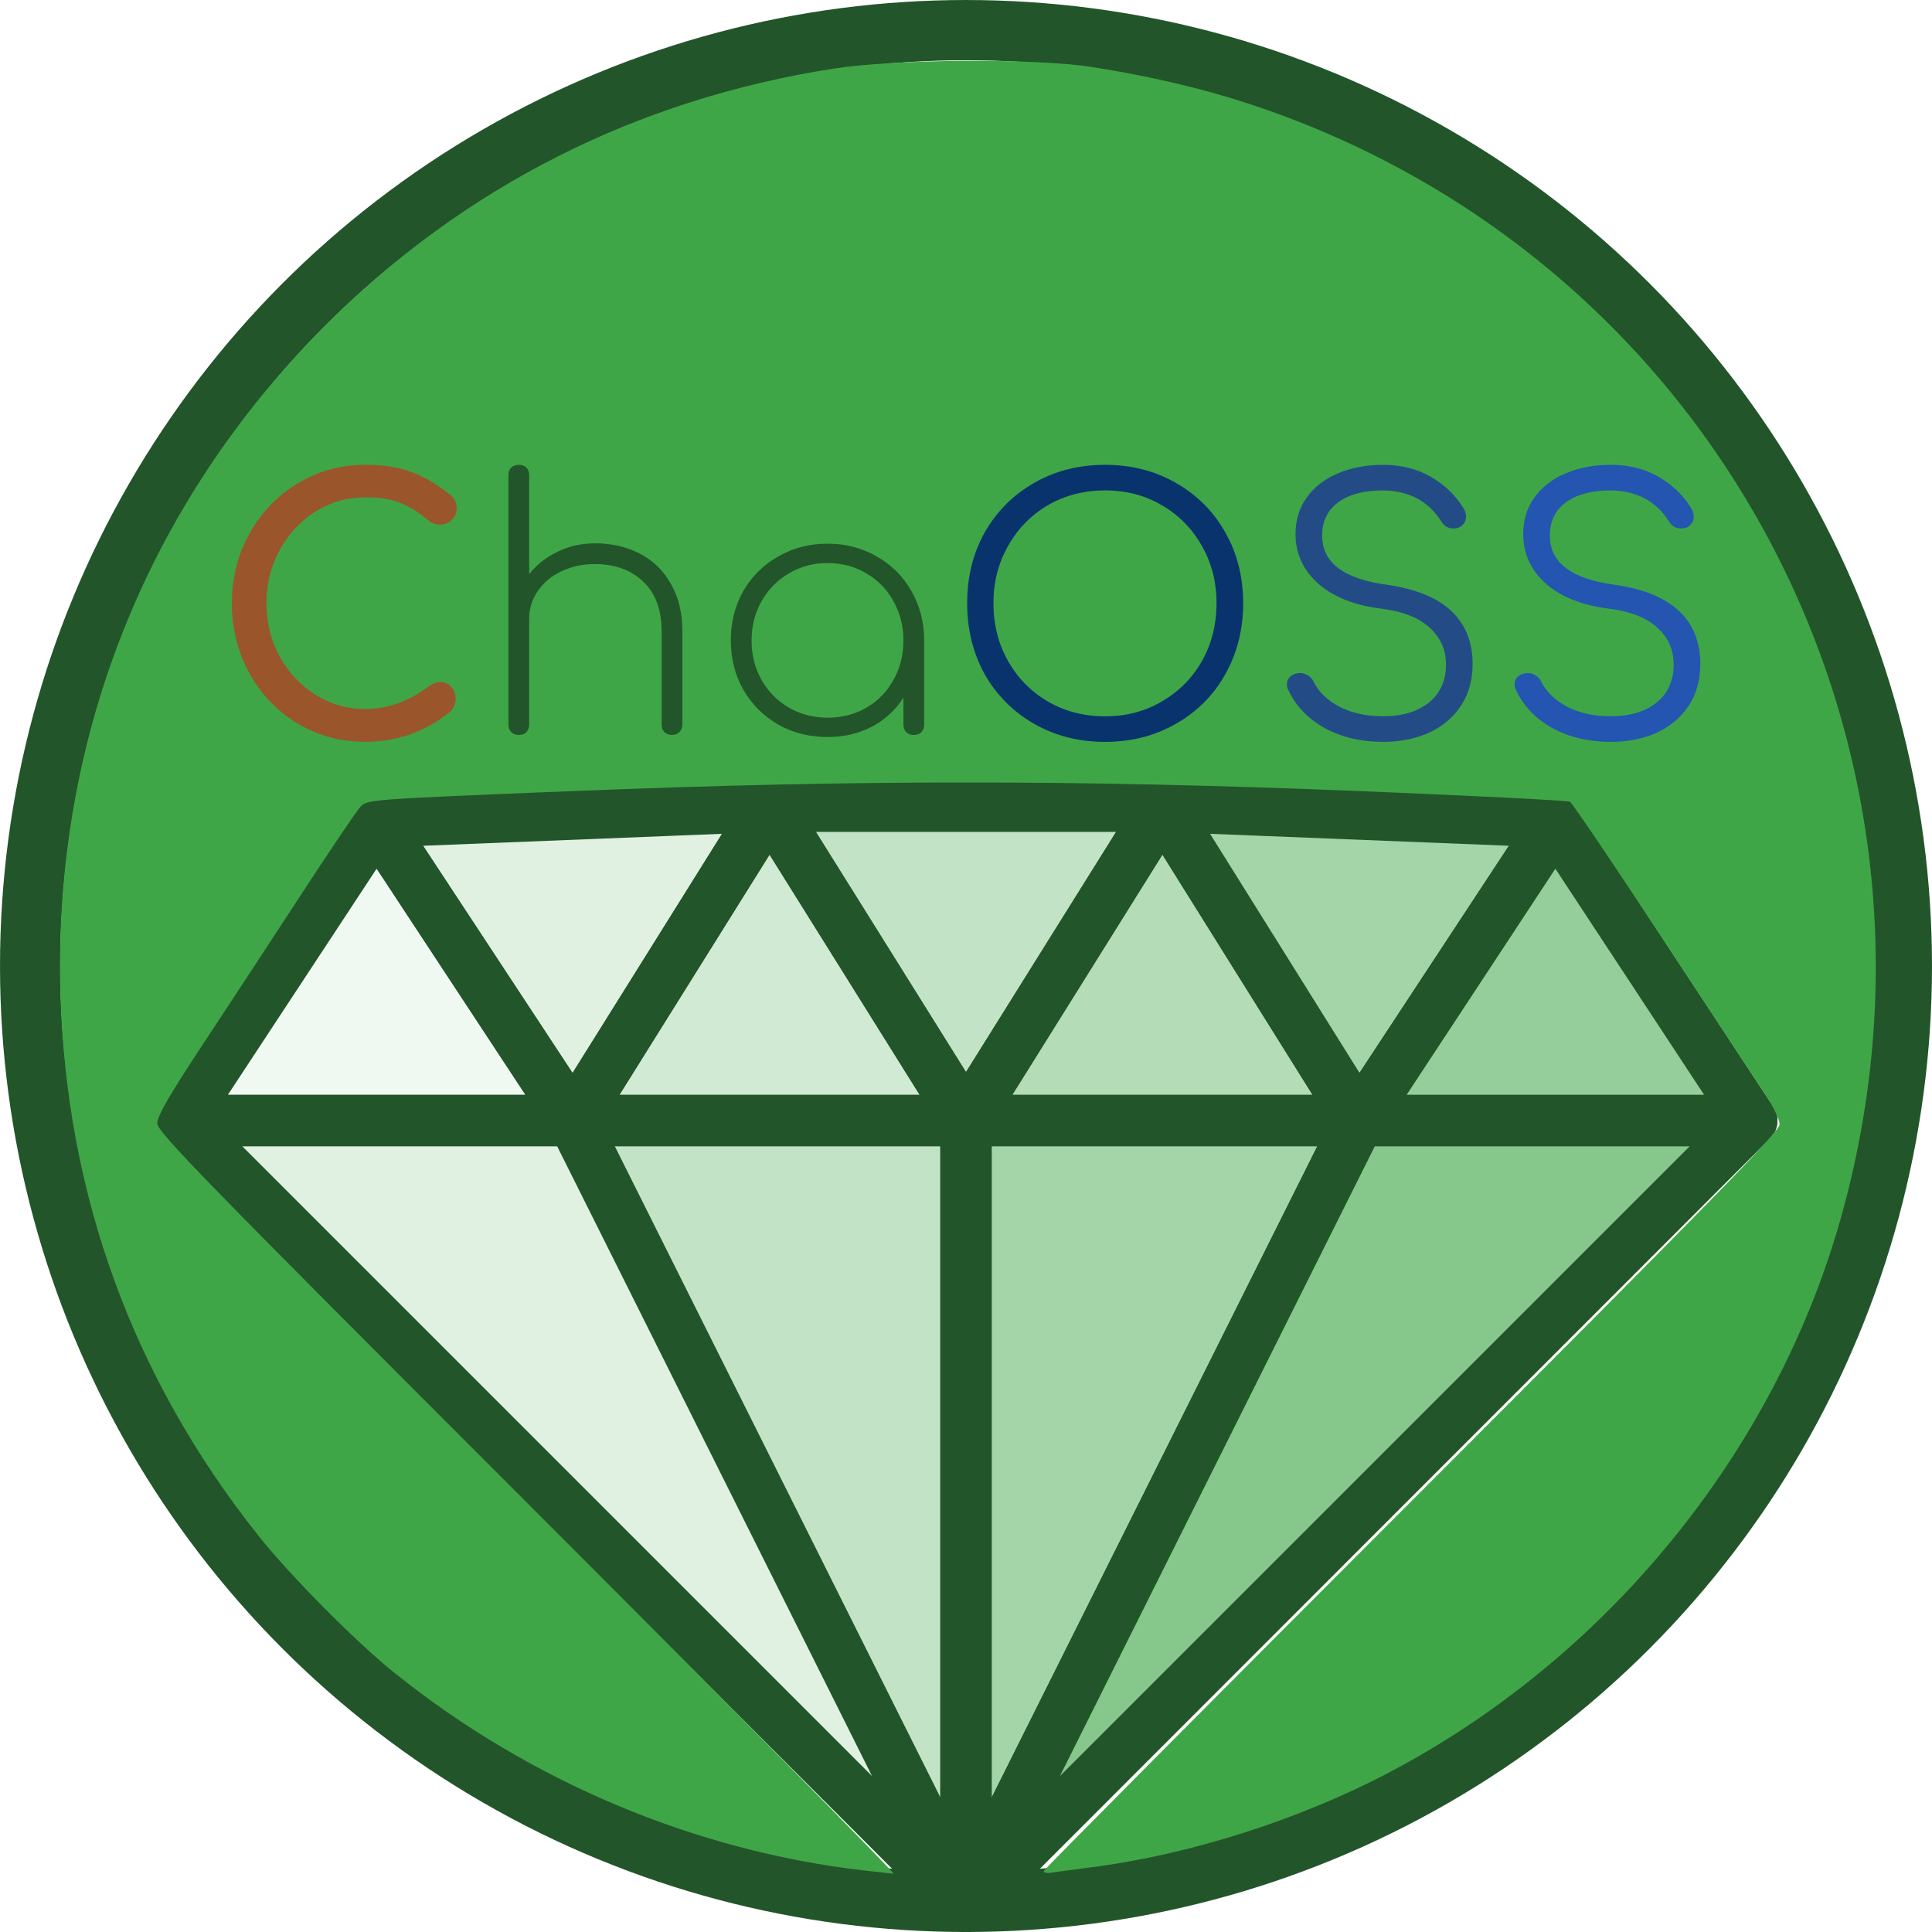 <?xml version="1.0" encoding="UTF-8" standalone="no"?>
<svg
   xmlns:dc="http://purl.org/dc/elements/1.1/"
   xmlns:cc="http://creativecommons.org/ns#"
   xmlns:rdf="http://www.w3.org/1999/02/22-rdf-syntax-ns#"
   xmlns:svg="http://www.w3.org/2000/svg"
   xmlns="http://www.w3.org/2000/svg"
   xmlns:sodipodi="http://sodipodi.sourceforge.net/DTD/sodipodi-0.dtd"
   xmlns:inkscape="http://www.inkscape.org/namespaces/inkscape"
   width="132.292mm"
   height="132.292mm"
   viewBox="0 0 132.292 132.292"
   version="1.1"
   id="svg8"
   inkscape:version="1.0.1 (3bc2e813f5, 2020-09-07)"
   sodipodi:docname="ChaOSS-logo.svg">
  <defs
     id="defs2">
    <rect
       x="-3.3378601e-06"
       y="164.486"
       width="120.803"
       height="31.576"
       id="rect2412" />
    <rect
       x="-0.223"
       y="163.817"
       width="134.303"
       height="54.79"
       id="rect2409" />
    <rect
       x="-3.3378601e-06"
       y="164.486"
       width="120.803"
       height="31.576"
       id="rect2412-8" />
    <rect
       x="-3.3378601e-06"
       y="164.486"
       width="120.803"
       height="31.576"
       id="rect2431" />
    <rect
       x="-3.3378601e-06"
       y="164.486"
       width="120.803"
       height="31.576"
       id="rect2412-3" />
    <rect
       x="-3.3378601e-06"
       y="164.486"
       width="120.803"
       height="31.576"
       id="rect2477" />
    <rect
       x="-3.3378601e-06"
       y="164.486"
       width="120.803"
       height="31.576"
       id="rect2412-1" />
    <rect
       x="-3.3378601e-06"
       y="164.486"
       width="120.803"
       height="31.576"
       id="rect2523" />
    <rect
       x="-3.3378601e-06"
       y="164.486"
       width="120.803"
       height="31.576"
       id="rect2412-5" />
    <rect
       x="-3.3378601e-06"
       y="164.486"
       width="120.803"
       height="31.576"
       id="rect2569" />
  </defs>
  <sodipodi:namedview
     id="base"
     pagecolor="#ffffff"
     bordercolor="#666666"
     borderopacity="1.0"
     inkscape:pageopacity="0.0"
     inkscape:pageshadow="2"
     inkscape:zoom="1.6800002"
     inkscape:cx="250.00002"
     inkscape:cy="178.57143"
     inkscape:document-units="mm"
     inkscape:current-layer="layer1"
     showgrid="false"
     inkscape:window-width="1920"
     inkscape:window-height="1009"
     inkscape:window-x="-8"
     inkscape:window-y="-8"
     inkscape:window-maximized="1"
     inkscape:document-rotation="0" />
  <g
     inkscape:label="Layer 1"
     inkscape:groupmode="layer"
     id="layer1"
     transform="translate(3.3378601e-6,-164.708)">
    <ellipse
       style="opacity:1;fill:none;fill-opacity:1;stroke:#23552a;stroke-width:4.125;stroke-miterlimit:4;stroke-dasharray:none;stroke-opacity:1"
       id="path4518"
       cx="66.146"
       cy="230.854"
       rx="64.083"
       ry="64.083" />
    <g
       id="g2417">
      <path
         style="fill:#3fa648;fill-opacity:0.157;stroke:#23552a;stroke-width:3.516;stroke-linecap:butt;stroke-linejoin:round;stroke-miterlimit:4;stroke-dasharray:none;stroke-opacity:1"
         d="M 66.146,295.242 12.341,241.435 H 39.244 Z"
         id="path5153"
         inkscape:connector-curvature="0"
         sodipodi:nodetypes="cccc" />
      <path
         style="fill:#3fa648;fill-opacity:0.314;stroke:#23552a;stroke-width:3.516;stroke-linecap:butt;stroke-linejoin:round;stroke-miterlimit:4;stroke-dasharray:none;stroke-opacity:1"
         d="m 39.244,241.435 h 26.902 v 53.807 z"
         id="path5157"
         inkscape:connector-curvature="0"
         sodipodi:nodetypes="cccc" />
      <path
         style="fill:#3fa648;fill-opacity:0.471;stroke:#23552a;stroke-width:3.516;stroke-linecap:butt;stroke-linejoin:round;stroke-miterlimit:4;stroke-dasharray:none;stroke-opacity:1"
         d="m 66.146,241.435 h 26.902 l -26.902,53.807 z"
         id="path5159"
         inkscape:connector-curvature="0"
         sodipodi:nodetypes="cccc" />
      <path
         style="fill:#3fa648;fill-opacity:0.627;stroke:#23552a;stroke-width:3.516;stroke-linecap:butt;stroke-linejoin:round;stroke-miterlimit:4;stroke-dasharray:none;stroke-opacity:1"
         d="m 66.146,295.242 53.804,-53.807 -26.902,-3e-5 z"
         id="path5161"
         inkscape:connector-curvature="0"
         sodipodi:nodetypes="cccc" />
      <path
         style="fill:#3fa648;fill-opacity:0.078;stroke:#23552a;stroke-width:3.516;stroke-linecap:butt;stroke-linejoin:round;stroke-miterlimit:4;stroke-dasharray:none;stroke-opacity:1"
         d="m 12.341,241.435 13.451,-20.447 13.451,20.447 z"
         id="path5163"
         inkscape:connector-curvature="0"
         sodipodi:nodetypes="cccc" />
      <path
         style="fill:#3fa648;fill-opacity:0.157;stroke:#23552a;stroke-width:3.516;stroke-linecap:butt;stroke-linejoin:round;stroke-miterlimit:4;stroke-dasharray:none;stroke-opacity:1"
         d="m 25.793,220.989 26.902,-1.076 -13.451,21.523 z"
         id="path5165"
         inkscape:connector-curvature="0"
         sodipodi:nodetypes="cccc" />
      <path
         style="fill:#3fa648;fill-opacity:0.235;stroke:#23552a;stroke-width:3.516;stroke-linecap:butt;stroke-linejoin:round;stroke-miterlimit:4;stroke-dasharray:none;stroke-opacity:1"
         d="m 52.695,219.912 13.451,21.523 -26.902,-3e-5 z"
         id="path5167"
         inkscape:connector-curvature="0"
         sodipodi:nodetypes="cccc" />
      <path
         style="fill:#3fa648;fill-opacity:0.314;stroke:#23552a;stroke-width:3.516;stroke-linecap:butt;stroke-linejoin:round;stroke-miterlimit:4;stroke-dasharray:none;stroke-opacity:1"
         d="M 52.695,219.912 H 79.597 L 66.146,241.435 Z"
         id="path5169"
         inkscape:connector-curvature="0"
         sodipodi:nodetypes="cccc" />
      <path
         style="fill:#3fa648;fill-opacity:0.392;stroke:#23552a;stroke-width:3.516;stroke-linecap:butt;stroke-linejoin:round;stroke-miterlimit:4;stroke-dasharray:none;stroke-opacity:1"
         d="m 79.597,219.912 13.451,21.523 -26.902,-3e-5 z"
         id="path5171"
         inkscape:connector-curvature="0"
         sodipodi:nodetypes="cccc" />
      <path
         style="fill:#3fa648;fill-opacity:0.471;stroke:#23552a;stroke-width:3.516;stroke-linecap:butt;stroke-linejoin:round;stroke-miterlimit:4;stroke-dasharray:none;stroke-opacity:1"
         d="m 79.597,219.912 26.902,1.076 -13.451,20.447 z"
         id="path5173"
         inkscape:connector-curvature="0"
         sodipodi:nodetypes="cccc" />
      <path
         style="fill:#3fa648;fill-opacity:0.549;stroke:#23552a;stroke-width:3.516;stroke-linecap:butt;stroke-linejoin:round;stroke-miterlimit:4;stroke-dasharray:none;stroke-opacity:1"
         d="m 106.499,220.989 13.451,20.447 -26.902,-3e-5 z"
         id="path5175"
         inkscape:connector-curvature="0"
         sodipodi:nodetypes="cccc" />
    </g>
    <path
       style="opacity:1;fill:#3fa648;fill-opacity:1;stroke:#23552a;stroke-width:13.469;stroke-miterlimit:4;stroke-dasharray:0, 148.156;stroke-dashoffset:160;stroke-opacity:1"
       d="M 223.291,483.32 C 179.605,478.274 137.052,460.39 102.073,432.373 92.002,424.307 74.985,407.155 66.701,396.721 34.366,355.994 17.156,308.884 15.619,256.898 13.677,191.189 37.843,130.219 84.14,84.02 120.115,48.121 164.461,25.711 215.294,17.742 c 16.013,-2.51 52.053,-2.733 66.923,-0.414 14.217,2.218 27.678,5.341 39.478,9.161 121.319,39.275 188.818,166.196 153.731,289.066 -17.179,60.158 -60.439,113.006 -116.68,142.54 -23.23,12.199 -51.66,21.223 -76.95,24.426 -4.167,0.528 -8.648,1.133 -9.959,1.345 -1.358,0.22 -2.263,0.028 -2.104,-0.447 0.153,-0.458 42.989,-43.55 95.19,-95.76 76.889,-76.901 94.912,-95.34 94.912,-97.098 0,-1.193 -1.488,-4.407 -3.306,-7.142 -1.819,-2.735 -13.769,-20.877 -26.557,-40.316 C 417.185,223.665 406.247,207.494 405.665,207.168 c -0.582,-0.326 -24.902,-1.562 -54.045,-2.748 -73.177,-2.978 -130.278,-2.98 -203.669,-0.009 -52.199,2.113 -53.06,2.176 -54.781,4 -0.961,1.019 -8.046,11.512 -15.743,23.319 -7.698,11.806 -19.126,29.231 -25.397,38.723 -8.254,12.494 -11.402,17.953 -11.404,19.781 -0.003,2.23 11.165,13.692 95.749,98.279 52.664,52.665 95.185,95.706 94.491,95.646 -0.694,-0.06 -4.102,-0.437 -7.575,-0.838 z"
       id="path5332"
       inkscape:connector-curvature="0"
       transform="matrix(0.265,0,0,0.265,-3.3378601e-6,164.708)" />
    <g
       aria-label="C"
       transform="matrix(1.049,0,0,1.049,14.36,21.05)"
       id="text2410"
       style="font-size:22.578px;line-height:1.25;font-family:Comfortaa;-inkscape-font-specification:Comfortaa;text-align:center;letter-spacing:0px;word-spacing:0px;white-space:pre;shape-inside:url(#rect2412);fill:#23552a;fill-opacity:1">
      <path
         id="path2606"
         style="font-style:normal;font-variant:normal;font-weight:bold;font-stretch:normal;font-size:22.578px;font-family:Comfortaa;-inkscape-font-specification:'Comfortaa Bold';text-align:start;text-anchor:start;fill:#9b552a;fill-opacity:1"
         sodipodi:type="inkscape:offset"
         inkscape:radius="0"
         inkscape:original="M 10.160156 167.28906 C 8.5496067 167.28906 7.0739912 167.69501 5.734375 168.50781 C 4.4098107 169.30557 3.3633483 170.39648 2.5957031 171.78125 C 1.8280579 173.15097 1.4453125 174.66461 1.4453125 176.32031 C 1.4453125 177.99107 1.8280579 179.51952 2.5957031 180.9043 C 3.3633483 182.28906 4.4098107 183.37998 5.734375 184.17773 C 7.0739912 184.97548 8.5496067 185.37305 10.160156 185.37305 C 12.222262 185.37305 14.065804 184.71967 15.691406 183.41016 C 15.932236 183.16933 16.052734 182.89031 16.052734 182.57422 C 16.052734 182.24308 15.95544 181.97888 15.759766 181.7832 C 15.579143 181.57248 15.344579 181.46875 15.058594 181.46875 C 14.817764 181.46875 14.570334 181.55765 14.314453 181.73828 C 12.989888 182.7317 11.605136 183.22852 10.160156 183.22852 C 8.9861108 183.22852 7.9016264 182.91986 6.9082031 182.30273 C 5.9298318 181.68561 5.1475697 180.85051 4.5605469 179.79688 C 3.9885759 178.74325 3.703125 177.58467 3.703125 176.32031 C 3.703125 175.07101 3.9885759 173.91887 4.5605469 172.86523 C 5.1475697 171.79655 5.9298318 170.95502 6.9082031 170.33789 C 7.9016264 169.72076 8.9861109 169.41211 10.160156 169.41211 C 11.093372 169.41211 11.85243 169.53261 12.439453 169.77344 C 13.026476 169.99922 13.628967 170.37553 14.246094 170.90234 C 14.486924 171.09802 14.751124 171.19531 15.037109 171.19531 C 15.323095 171.19531 15.570524 171.09802 15.78125 170.90234 C 16.007028 170.70667 16.121094 170.45729 16.121094 170.15625 C 16.121094 169.96058 16.089504 169.79562 16.029297 169.66016 C 15.969089 169.50964 15.850544 169.36594 15.669922 169.23047 C 14.811965 168.53808 13.960092 168.04127 13.117188 167.74023 C 12.289335 167.43919 11.304098 167.28906 10.160156 167.28906 z "
         d="m 10.16,167.289 c -1.611,0 -3.086,0.406 -4.426,1.219 -1.325,0.798 -2.371,1.889 -3.139,3.273 -0.768,1.37 -1.15,2.883 -1.15,4.539 0,1.671 0.383,3.199 1.15,4.584 0.768,1.385 1.814,2.476 3.139,3.273 1.34,0.798 2.815,1.195 4.426,1.195 2.062,0 3.906,-0.653 5.531,-1.963 0.241,-0.241 0.361,-0.52 0.361,-0.836 0,-0.331 -0.097,-0.595 -0.293,-0.791 -0.181,-0.211 -0.415,-0.314 -0.701,-0.314 -0.241,0 -0.488,0.089 -0.744,0.27 -1.325,0.993 -2.709,1.49 -4.154,1.49 -1.174,0 -2.259,-0.309 -3.252,-0.926 -0.978,-0.617 -1.761,-1.452 -2.348,-2.506 -0.572,-1.054 -0.857,-2.212 -0.857,-3.477 0,-1.249 0.285,-2.401 0.857,-3.455 0.587,-1.069 1.369,-1.91 2.348,-2.527 0.993,-0.617 2.078,-0.926 3.252,-0.926 0.933,0 1.692,0.12 2.279,0.361 0.587,0.226 1.19,0.602 1.807,1.129 0.241,0.196 0.505,0.293 0.791,0.293 0.286,0 0.533,-0.097 0.744,-0.293 0.226,-0.196 0.34,-0.445 0.34,-0.746 0,-0.196 -0.032,-0.361 -0.092,-0.496 -0.06,-0.151 -0.179,-0.294 -0.359,-0.43 -0.858,-0.692 -1.71,-1.189 -2.553,-1.49 -0.828,-0.301 -1.813,-0.451 -2.957,-0.451 z" />
    </g>
    <g
       aria-label="ha"
       transform="matrix(1.049,0,0,1.049,32.682,20.813)"
       id="text2410-1"
       style="font-size:22.578px;line-height:1.25;font-family:Comfortaa;-inkscape-font-specification:Comfortaa;text-align:center;letter-spacing:0px;word-spacing:0px;white-space:pre;shape-inside:url(#rect2412-8);fill:#23552a;fill-opacity:1">
      <path
         id="path2613"
         style="font-style:normal;font-variant:normal;font-weight:300;font-stretch:normal;font-size:22.578px;font-family:Comfortaa;-inkscape-font-specification:'Comfortaa Light';text-align:start;text-anchor:start;fill:#23552a;fill-opacity:1"
         sodipodi:type="inkscape:offset"
         inkscape:radius="0"
         inkscape:original="M 2.7089844 167.51562 C 2.5133101 167.51563 2.3483574 167.5749 2.2128906 167.69531 C 2.0924757 167.81573 2.03125 167.98069 2.03125 168.19141 L 2.03125 184.4707 C 2.03125 184.66638 2.0924757 184.83133 2.2128906 184.9668 C 2.3483574 185.08721 2.5133101 185.14844 2.7089844 185.14844 C 2.9197105 185.14844 3.0846632 185.08721 3.2050781 184.9668 C 3.3254931 184.83133 3.3867188 184.66638 3.3867188 184.4707 L 3.3867188 177.5625 C 3.3867188 176.90022 3.5748752 176.29773 3.9511719 175.75586 C 4.3274686 175.19894 4.8390979 174.76979 5.4863281 174.46875 C 6.1486103 174.15266 6.8780323 173.99414 7.6757812 173.99414 C 8.9702418 173.99414 10.016704 174.37045 10.814453 175.12305 C 11.627254 175.87564 12.033203 176.96656 12.033203 178.39648 L 12.033203 184.4707 C 12.033203 184.66638 12.094429 184.83133 12.214844 184.9668 C 12.35031 185.08721 12.515263 185.14844 12.710938 185.14844 C 12.906612 185.14844 13.065132 185.08721 13.185547 184.9668 C 13.321014 184.83133 13.388672 184.66638 13.388672 184.4707 L 13.388672 178.39648 C 13.388672 177.19234 13.141243 176.16265 12.644531 175.30469 C 12.162872 174.43168 11.484337 173.76796 10.611328 173.31641 C 9.7533719 172.86485 8.7745675 172.64062 7.6757812 172.64062 C 6.8027729 172.64062 5.9973071 172.82039 5.2597656 173.18164 C 4.5222241 173.52783 3.8984822 174.01626 3.3867188 174.64844 L 3.3867188 168.19141 C 3.3867188 167.98069 3.3254931 167.81573 3.2050781 167.69531 C 3.0846632 167.5749 2.9197105 167.51562 2.7089844 167.51562 z M 22.871094 172.66211 C 21.681996 172.66211 20.605897 172.94113 19.642578 173.49805 C 18.679259 174.03991 17.918247 174.79254 17.361328 175.75586 C 16.819461 176.71918 16.548828 177.79528 16.548828 178.98438 C 16.548828 180.15842 16.819461 181.22613 17.361328 182.18945 C 17.918247 183.15277 18.679259 183.91378 19.642578 184.4707 C 20.605897 185.01257 21.681996 185.2832 22.871094 185.2832 C 23.939776 185.2832 24.903762 185.05702 25.761719 184.60547 C 26.634727 184.13886 27.319694 183.50673 27.816406 182.70898 L 27.816406 184.4707 C 27.816406 184.66638 27.875679 184.83133 27.996094 184.9668 C 28.13156 185.08721 28.296513 185.14844 28.492188 185.14844 C 28.702913 185.14844 28.86982 185.08721 28.990234 184.9668 C 29.11065 184.83133 29.169922 184.66638 29.169922 184.4707 L 29.169922 178.98438 C 29.169922 177.79528 28.892857 176.71918 28.335938 175.75586 C 27.79407 174.79254 27.041444 174.03991 26.078125 173.49805 C 25.114806 172.94113 24.04514 172.66211 22.871094 172.66211 z M 22.871094 173.92773 C 23.80431 173.92773 24.647797 174.15196 25.400391 174.60352 C 26.152984 175.04002 26.738704 175.64252 27.160156 176.41016 C 27.59666 177.1778 27.816406 178.03611 27.816406 178.98438 C 27.816406 179.93265 27.59666 180.79095 27.160156 181.55859 C 26.738704 182.32624 26.152984 182.92873 25.400391 183.36523 C 24.647797 183.80173 23.80431 184.01953 22.871094 184.01953 C 21.937878 184.01953 21.09439 183.80173 20.341797 183.36523 C 19.589204 182.92873 18.995098 182.32624 18.558594 181.55859 C 18.122089 180.79095 17.904297 179.93265 17.904297 178.98438 C 17.904297 178.03611 18.122089 177.1778 18.558594 176.41016 C 18.995098 175.64252 19.589204 175.04002 20.341797 174.60352 C 21.09439 174.15196 21.937878 173.92773 22.871094 173.92773 z "
         d="m 2.709,167.516 c -0.196,10e-6 -0.361,0.059 -0.496,0.18 -0.12,0.12 -0.182,0.285 -0.182,0.496 v 16.279 c 0,0.196 0.061,0.361 0.182,0.496 0.135,0.12 0.3,0.182 0.496,0.182 0.211,0 0.376,-0.061 0.496,-0.182 0.12,-0.135 0.182,-0.3 0.182,-0.496 v -6.908 c 0,-0.662 0.188,-1.265 0.564,-1.807 0.376,-0.557 0.888,-0.986 1.535,-1.287 0.662,-0.316 1.392,-0.475 2.189,-0.475 1.294,0 2.341,0.376 3.139,1.129 0.813,0.753 1.219,1.844 1.219,3.273 v 6.074 c 0,0.196 0.061,0.361 0.182,0.496 0.135,0.12 0.3,0.182 0.496,0.182 0.196,0 0.354,-0.061 0.475,-0.182 0.135,-0.135 0.203,-0.3 0.203,-0.496 v -6.074 c 0,-1.204 -0.247,-2.234 -0.744,-3.092 -0.482,-0.873 -1.16,-1.537 -2.033,-1.988 -0.858,-0.452 -1.837,-0.676 -2.936,-0.676 -0.873,0 -1.678,0.18 -2.416,0.541 -0.738,0.346 -1.361,0.835 -1.873,1.467 v -6.457 c 0,-0.211 -0.061,-0.376 -0.182,-0.496 -0.12,-0.12 -0.285,-0.18 -0.496,-0.18 z m 20.162,5.146 c -1.189,0 -2.265,0.279 -3.229,0.836 -0.963,0.542 -1.724,1.294 -2.281,2.258 -0.542,0.963 -0.812,2.039 -0.812,3.229 0,1.174 0.271,2.242 0.812,3.205 0.557,0.963 1.318,1.724 2.281,2.281 0.963,0.542 2.039,0.812 3.229,0.812 1.069,0 2.033,-0.226 2.891,-0.678 0.873,-0.467 1.558,-1.099 2.055,-1.896 v 1.762 c 0,0.196 0.059,0.361 0.18,0.496 0.135,0.12 0.3,0.182 0.496,0.182 0.211,0 0.378,-0.061 0.498,-0.182 0.12,-0.135 0.18,-0.3 0.18,-0.496 v -5.486 c 0,-1.189 -0.277,-2.265 -0.834,-3.229 -0.542,-0.963 -1.294,-1.716 -2.258,-2.258 -0.963,-0.557 -2.033,-0.836 -3.207,-0.836 z m 0,1.266 c 0.933,0 1.777,0.224 2.529,0.676 0.753,0.436 1.338,1.039 1.76,1.807 0.437,0.768 0.656,1.626 0.656,2.574 0,0.948 -0.22,1.807 -0.656,2.574 -0.421,0.768 -1.007,1.37 -1.76,1.807 -0.753,0.436 -1.596,0.654 -2.529,0.654 -0.933,0 -1.777,-0.218 -2.529,-0.654 -0.753,-0.436 -1.347,-1.039 -1.783,-1.807 -0.437,-0.768 -0.654,-1.626 -0.654,-2.574 0,-0.948 0.218,-1.807 0.654,-2.574 0.437,-0.768 1.031,-1.37 1.783,-1.807 0.753,-0.452 1.596,-0.676 2.529,-0.676 z" />
    </g>
    <g
       aria-label="O"
       transform="matrix(1.049,0,0,1.049,64.757,21.05)"
       id="text2410-19"
       style="font-size:22.578px;line-height:1.25;font-family:Comfortaa;-inkscape-font-specification:Comfortaa;text-align:center;letter-spacing:0px;word-spacing:0px;white-space:pre;shape-inside:url(#rect2412-3);fill:#23552a;fill-opacity:1">
      <path
         id="path2618"
         style="font-size:22.578px;text-align:start;text-anchor:start;fill:#09336d;fill-opacity:1"
         sodipodi:type="inkscape:offset"
         inkscape:radius="0"
         inkscape:original="M 10.408203 167.28906 C 8.6922904 167.28906 7.1490168 167.68019 5.7792969 168.46289 C 4.4095769 169.24558 3.3334783 170.32169 2.5507812 171.69141 C 1.783136 173.06113 1.4003906 174.6044 1.4003906 176.32031 C 1.4003906 178.03623 1.783136 179.58593 2.5507812 180.9707 C 3.3334783 182.34042 4.4095769 183.41652 5.7792969 184.19922 C 7.1490168 184.98191 8.6922904 185.37305 10.408203 185.37305 C 12.109064 185.37305 13.643953 184.98191 15.013672 184.19922 C 16.398444 183.41652 17.474542 182.34042 18.242188 180.9707 C 19.024885 179.58593 19.416016 178.03623 19.416016 176.32031 C 19.416016 174.6044 19.024885 173.06113 18.242188 171.69141 C 17.474542 170.32169 16.398444 169.24558 15.013672 168.46289 C 13.643953 167.68019 12.109064 167.28906 10.408203 167.28906 z M 10.408203 168.95898 C 11.777923 168.95898 13.012542 169.28245 14.111328 169.92969 C 15.225167 170.57691 16.098291 171.46681 16.730469 172.5957 C 17.362647 173.70954 17.677734 174.95059 17.677734 176.32031 C 17.677734 177.70509 17.362647 178.96095 16.730469 180.08984 C 16.098291 181.20368 15.225167 182.08519 14.111328 182.73242 C 13.012542 183.37965 11.777923 183.70313 10.408203 183.70312 C 9.0234315 183.70313 7.7739945 183.37965 6.6601562 182.73242 C 5.56137 182.08519 4.6966316 181.20368 4.0644531 180.08984 C 3.4322747 178.96095 3.1152344 177.70509 3.1152344 176.32031 C 3.1152344 174.95059 3.4322747 173.70954 4.0644531 172.5957 C 4.6966316 171.46681 5.56137 170.57691 6.6601562 169.92969 C 7.7739945 169.28245 9.0234315 168.95898 10.408203 168.95898 z "
         d="m 10.408,167.289 c -1.716,0 -3.259,0.391 -4.629,1.174 -1.37,0.783 -2.446,1.859 -3.229,3.229 -0.768,1.37 -1.15,2.913 -1.15,4.629 0,1.716 0.383,3.266 1.15,4.65 0.783,1.37 1.859,2.446 3.229,3.229 1.37,0.783 2.913,1.174 4.629,1.174 1.701,0 3.236,-0.391 4.605,-1.174 1.385,-0.783 2.461,-1.859 3.229,-3.229 0.783,-1.385 1.174,-2.934 1.174,-4.65 0,-1.716 -0.391,-3.259 -1.174,-4.629 -0.768,-1.37 -1.844,-2.446 -3.229,-3.229 -1.37,-0.783 -2.905,-1.174 -4.605,-1.174 z m 0,1.67 c 1.37,0 2.604,0.323 3.703,0.971 1.114,0.647 1.987,1.537 2.619,2.666 0.632,1.114 0.947,2.355 0.947,3.725 0,1.385 -0.315,2.641 -0.947,3.77 -0.632,1.114 -1.505,1.995 -2.619,2.643 -1.099,0.647 -2.333,0.971 -3.703,0.971 -1.385,10e-6 -2.634,-0.323 -3.748,-0.971 -1.099,-0.647 -1.964,-1.529 -2.596,-2.643 -0.632,-1.129 -0.949,-2.385 -0.949,-3.77 0,-1.37 0.317,-2.611 0.949,-3.725 0.632,-1.129 1.497,-2.019 2.596,-2.666 1.114,-0.647 2.363,-0.971 3.748,-0.971 z" />
    </g>
    <g
       aria-label="S"
       transform="matrix(1.049,0,0,1.049,86.648,21.05)"
       id="text2410-0"
       style="font-size:22.578px;line-height:1.25;font-family:Comfortaa;-inkscape-font-specification:Comfortaa;text-align:center;letter-spacing:0px;word-spacing:0px;white-space:pre;shape-inside:url(#rect2412-1);fill:#23552a;fill-opacity:1">
      <path
         id="path2623"
         style="font-size:22.578px;text-align:start;text-anchor:start;fill:#234c86;fill-opacity:1"
         sodipodi:type="inkscape:offset"
         inkscape:radius="0"
         inkscape:original="M 7.6757812 167.28906 C 6.5769949 167.28906 5.5917583 167.47722 4.71875 167.85352 C 3.8607935 168.21476 3.1842116 168.74121 2.6875 169.43359 C 2.2058403 170.11093 1.9648438 170.90157 1.9648438 171.80469 C 1.9648438 173.0841 2.4616549 174.16858 3.4550781 175.05664 C 4.4635533 175.92965 5.8399209 176.47091 7.5859375 176.68164 C 8.9857611 176.86226 10.032224 177.27659 10.724609 177.92383 C 11.432047 178.57105 11.785156 179.36814 11.785156 180.31641 C 11.785156 181.38509 11.408843 182.22019 10.65625 182.82227 C 9.9036567 183.40929 8.9100343 183.70313 7.6757812 183.70312 C 6.6070987 183.70312 5.6663164 183.50015 4.8535156 183.09375 C 4.0557666 182.6723 3.4848648 182.12265 3.1386719 181.44531 C 3.0634125 181.26469 2.9429143 181.12938 2.7773438 181.03906 C 2.6268251 180.9337 2.4618724 180.88086 2.28125 180.88086 C 2.0103164 180.88086 1.7905705 180.9569 1.625 181.10742 C 1.4744813 181.24289 1.4003906 181.41427 1.4003906 181.625 C 1.4003906 181.76047 1.430027 181.88097 1.4902344 181.98633 C 1.9718942 183.02491 2.7625419 183.85358 3.8613281 184.4707 C 4.9751663 185.07278 6.2458538 185.37305 7.6757812 185.37305 C 8.7745675 185.37305 9.7681899 185.17846 10.65625 184.78711 C 11.54431 184.38071 12.244096 183.79304 12.755859 183.02539 C 13.267623 182.25774 13.523438 181.3466 13.523438 180.29297 C 13.523437 178.86304 13.064648 177.71285 12.146484 176.83984 C 11.22832 175.96684 9.8371345 175.39398 7.9707031 175.12305 C 5.1259002 174.74675 3.703125 173.67904 3.703125 171.91797 C 3.703125 170.9697 4.0562341 170.23832 4.7636719 169.72656 C 5.4711096 169.2148 6.4350956 168.95898 7.6542969 168.95898 C 9.3551577 168.97404 10.625845 169.64419 11.46875 170.96875 C 11.559061 171.11927 11.673127 171.23976 11.808594 171.33008 C 11.959112 171.40534 12.117632 171.44336 12.283203 171.44336 C 12.433722 171.44336 12.569038 171.41372 12.689453 171.35352 C 12.960386 171.18794 13.095703 170.96177 13.095703 170.67578 C 13.095703 170.48011 13.042863 170.30033 12.9375 170.13477 C 12.425737 169.29186 11.717565 168.60689 10.814453 168.08008 C 9.9113409 167.55326 8.8648787 167.28906 7.6757812 167.28906 z "
         d="m 7.676,167.289 c -1.099,0 -2.084,0.188 -2.957,0.564 -0.858,0.361 -1.535,0.888 -2.031,1.58 -0.482,0.677 -0.723,1.468 -0.723,2.371 0,1.279 0.497,2.364 1.49,3.252 1.008,0.873 2.385,1.414 4.131,1.625 1.4,0.181 2.446,0.595 3.139,1.242 0.707,0.647 1.061,1.444 1.061,2.393 0,1.069 -0.376,1.904 -1.129,2.506 -0.753,0.587 -1.746,0.881 -2.98,0.881 -1.069,0 -2.009,-0.203 -2.822,-0.609 -0.798,-0.421 -1.369,-0.971 -1.715,-1.648 -0.075,-0.181 -0.196,-0.316 -0.361,-0.406 -0.151,-0.105 -0.315,-0.158 -0.496,-0.158 -0.271,0 -0.491,0.076 -0.656,0.227 -0.151,0.135 -0.225,0.307 -0.225,0.518 0,0.135 0.03,0.256 0.09,0.361 0.482,1.039 1.272,1.867 2.371,2.484 1.114,0.602 2.385,0.902 3.814,0.902 1.099,0 2.092,-0.195 2.98,-0.586 0.888,-0.406 1.588,-0.994 2.1,-1.762 0.512,-0.768 0.768,-1.679 0.768,-2.732 -1e-6,-1.43 -0.459,-2.58 -1.377,-3.453 -0.918,-0.873 -2.309,-1.446 -4.176,-1.717 -2.845,-0.376 -4.268,-1.444 -4.268,-3.205 0,-0.948 0.353,-1.68 1.061,-2.191 0.707,-0.512 1.671,-0.768 2.891,-0.768 1.701,0.015 2.972,0.685 3.814,2.01 0.09,0.151 0.204,0.271 0.34,0.361 0.151,0.075 0.309,0.113 0.475,0.113 0.151,0 0.286,-0.03 0.406,-0.09 0.271,-0.166 0.406,-0.392 0.406,-0.678 0,-0.196 -0.053,-0.375 -0.158,-0.541 -0.512,-0.843 -1.22,-1.528 -2.123,-2.055 -0.903,-0.527 -1.95,-0.791 -3.139,-0.791 z" />
    </g>
    <g
       aria-label="S"
       transform="matrix(1.049,0,0,1.049,102.239,21.05)"
       id="text2410-8"
       style="font-size:22.578px;line-height:1.25;font-family:Comfortaa;-inkscape-font-specification:Comfortaa;text-align:center;letter-spacing:0px;word-spacing:0px;white-space:pre;shape-inside:url(#rect2412-5);fill:#23552a;fill-opacity:1">
      <path
         id="path2628"
         style="font-size:22.578px;text-align:start;text-anchor:start;fill:#2355b1;fill-opacity:1"
         sodipodi:type="inkscape:offset"
         inkscape:radius="0"
         inkscape:original="M 7.6757812 167.28906 C 6.5769949 167.28906 5.5917583 167.47722 4.71875 167.85352 C 3.8607935 168.21476 3.1842116 168.74121 2.6875 169.43359 C 2.2058403 170.11093 1.9648438 170.90157 1.9648438 171.80469 C 1.9648438 173.0841 2.4616549 174.16858 3.4550781 175.05664 C 4.4635533 175.92965 5.8399209 176.47091 7.5859375 176.68164 C 8.9857611 176.86226 10.032224 177.27659 10.724609 177.92383 C 11.432047 178.57105 11.785156 179.36814 11.785156 180.31641 C 11.785156 181.38509 11.408843 182.22019 10.65625 182.82227 C 9.9036567 183.40929 8.9100343 183.70313 7.6757812 183.70312 C 6.6070987 183.70312 5.6663164 183.50015 4.8535156 183.09375 C 4.0557666 182.6723 3.4848648 182.12265 3.1386719 181.44531 C 3.0634125 181.26469 2.9429143 181.12938 2.7773438 181.03906 C 2.6268251 180.9337 2.4618724 180.88086 2.28125 180.88086 C 2.0103164 180.88086 1.7905705 180.9569 1.625 181.10742 C 1.4744813 181.24289 1.4003906 181.41427 1.4003906 181.625 C 1.4003906 181.76047 1.430027 181.88097 1.4902344 181.98633 C 1.9718942 183.02491 2.7625419 183.85358 3.8613281 184.4707 C 4.9751663 185.07278 6.2458538 185.37305 7.6757812 185.37305 C 8.7745675 185.37305 9.7681899 185.17846 10.65625 184.78711 C 11.54431 184.38071 12.244096 183.79304 12.755859 183.02539 C 13.267623 182.25774 13.523438 181.3466 13.523438 180.29297 C 13.523437 178.86304 13.064648 177.71285 12.146484 176.83984 C 11.22832 175.96684 9.8371345 175.39398 7.9707031 175.12305 C 5.1259002 174.74675 3.703125 173.67904 3.703125 171.91797 C 3.703125 170.9697 4.0562341 170.23832 4.7636719 169.72656 C 5.4711096 169.2148 6.4350956 168.95898 7.6542969 168.95898 C 9.3551577 168.97404 10.625845 169.64419 11.46875 170.96875 C 11.559061 171.11927 11.673127 171.23976 11.808594 171.33008 C 11.959112 171.40534 12.117632 171.44336 12.283203 171.44336 C 12.433722 171.44336 12.569038 171.41372 12.689453 171.35352 C 12.960386 171.18794 13.095703 170.96177 13.095703 170.67578 C 13.095703 170.48011 13.042863 170.30033 12.9375 170.13477 C 12.425737 169.29186 11.717565 168.60689 10.814453 168.08008 C 9.9113409 167.55326 8.8648787 167.28906 7.6757812 167.28906 z "
         d="m 7.676,167.289 c -1.099,0 -2.084,0.188 -2.957,0.564 -0.858,0.361 -1.535,0.888 -2.031,1.58 -0.482,0.677 -0.723,1.468 -0.723,2.371 0,1.279 0.497,2.364 1.49,3.252 1.008,0.873 2.385,1.414 4.131,1.625 1.4,0.181 2.446,0.595 3.139,1.242 0.707,0.647 1.061,1.444 1.061,2.393 0,1.069 -0.376,1.904 -1.129,2.506 -0.753,0.587 -1.746,0.881 -2.98,0.881 -1.069,0 -2.009,-0.203 -2.822,-0.609 -0.798,-0.421 -1.369,-0.971 -1.715,-1.648 -0.075,-0.181 -0.196,-0.316 -0.361,-0.406 -0.151,-0.105 -0.315,-0.158 -0.496,-0.158 -0.271,0 -0.491,0.076 -0.656,0.227 -0.151,0.135 -0.225,0.307 -0.225,0.518 0,0.135 0.03,0.256 0.09,0.361 0.482,1.039 1.272,1.867 2.371,2.484 1.114,0.602 2.385,0.902 3.814,0.902 1.099,0 2.092,-0.195 2.98,-0.586 0.888,-0.406 1.588,-0.994 2.1,-1.762 0.512,-0.768 0.768,-1.679 0.768,-2.732 -1e-6,-1.43 -0.459,-2.58 -1.377,-3.453 -0.918,-0.873 -2.309,-1.446 -4.176,-1.717 -2.845,-0.376 -4.268,-1.444 -4.268,-3.205 0,-0.948 0.353,-1.68 1.061,-2.191 0.707,-0.512 1.671,-0.768 2.891,-0.768 1.701,0.015 2.972,0.685 3.814,2.01 0.09,0.151 0.204,0.271 0.34,0.361 0.151,0.075 0.309,0.113 0.475,0.113 0.151,0 0.286,-0.03 0.406,-0.09 0.271,-0.166 0.406,-0.392 0.406,-0.678 0,-0.196 -0.053,-0.375 -0.158,-0.541 -0.512,-0.843 -1.22,-1.528 -2.123,-2.055 -0.903,-0.527 -1.95,-0.791 -3.139,-0.791 z" />
    </g>
  </g>
</svg>
